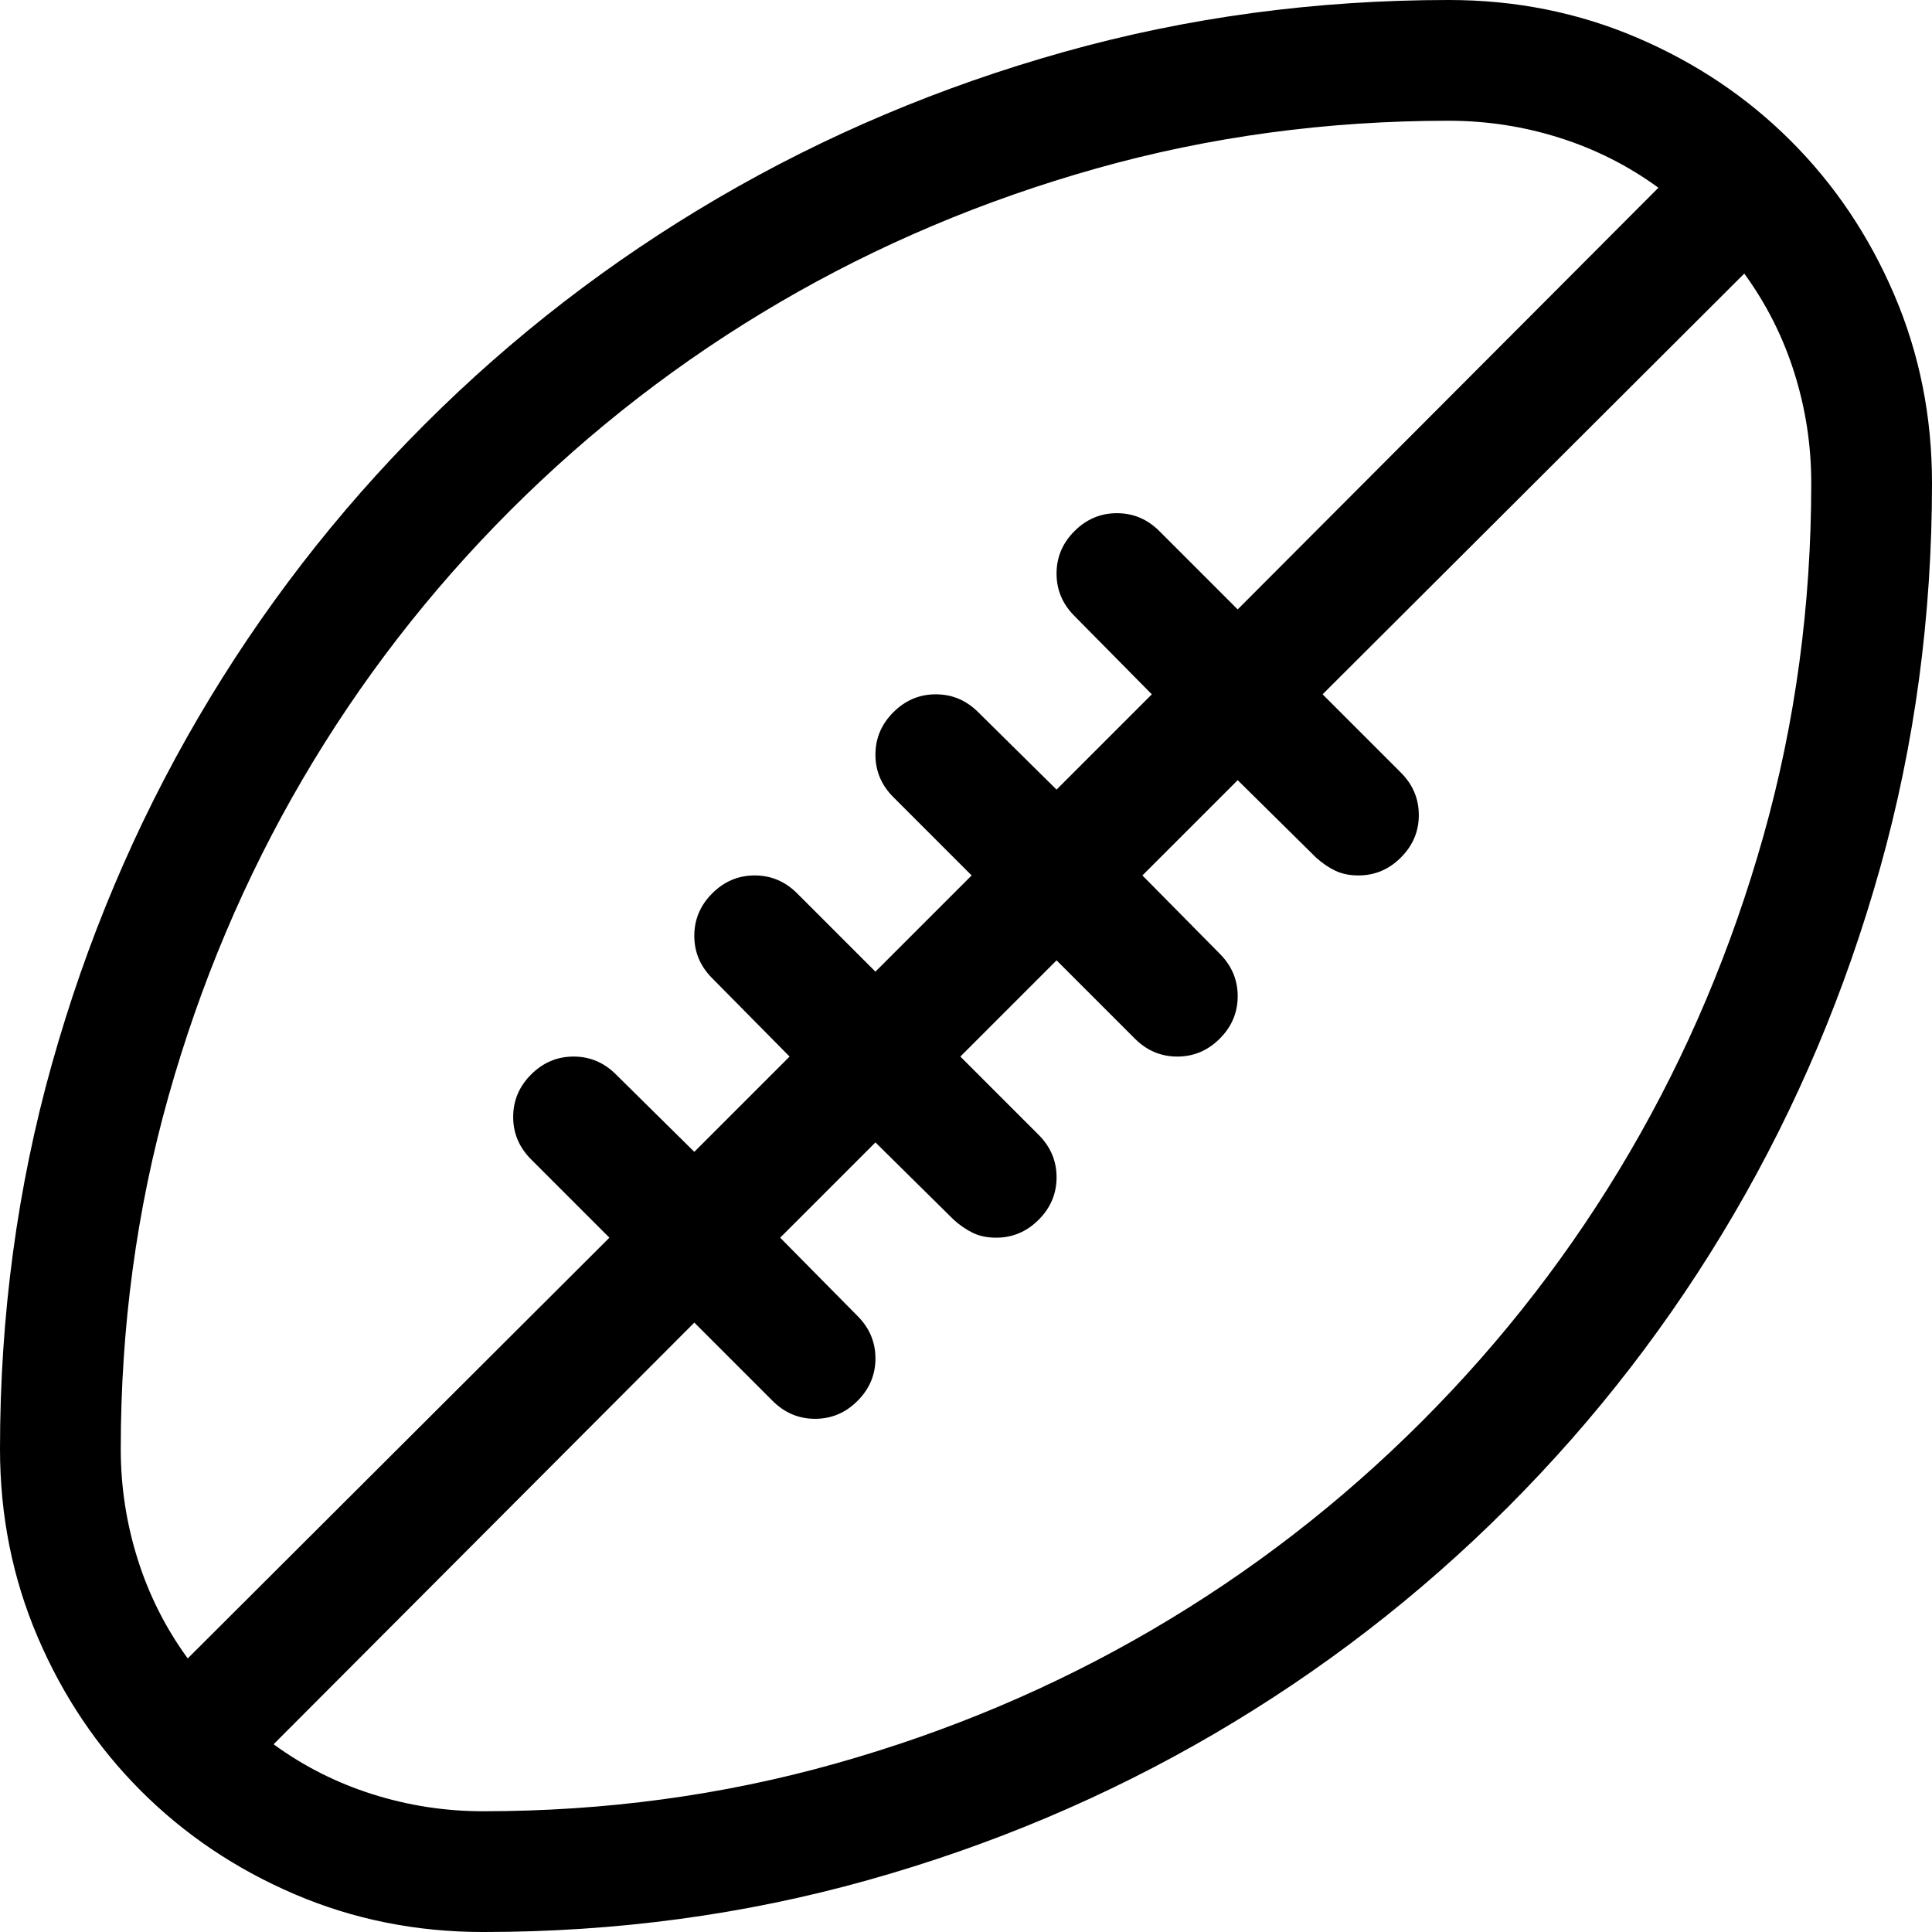 <svg xmlns="http://www.w3.org/2000/svg" viewBox="0 0 2048 2048"><path d="M1536 0q106 0 199.5 40t163 109.5q69.5 69.5 109.5 163t40 199.5q0 212-55 408t-155 367q-100 171-240 311t-311 240q-171 100-367 155t-408 55q-106 0-199.5-40t-163-109.5Q80 1829 40 1735.5T0 1536q0-212 55-408t155-367q100-171 240-311t311-240q171-100 367-155t408-55m0 128q-194 0-373.5 50.5t-336 142Q670 412 541 541T320.5 826.5q-91.5 156.5-142 336T128 1536q0 60 18 117t53 105l447-446-83-83q-19-19-19-45t19-45q19-19 45-19t45 19l83 82 101-101-82-83q-19-19-19-45t19-45q19-19 45-19t45 19l83 83 102-102-83-83q-19-19-19-45t19-45q19-19 45-19t45 19l83 82 101-101-82-83q-19-19-19-45t19-45q19-19 45-19t45 19l83 83 446-447q-48-35-105-53t-117-18M512 1920q194 0 373.5-50.5t336-142Q1378 1636 1507 1507t220.5-285.5q91.5-156.5 142-336T1920 512q0-60-18-117t-53-105l-447 446 83 83q19 19 19 45t-19 45q-19 19-45 19-14 0-24.5-5t-20.5-14l-83-82-101 101 82 83q19 19 19 45t-19 45q-19 19-45 19t-45-19l-83-83-102 102 83 83q19 19 19 45t-19 45q-19 19-45 19-14 0-24.5-5t-20.5-14l-83-82-101 101 82 83q19 19 19 45t-19 45q-19 19-45 19t-45-19l-83-83-446 447q48 35 105 53t117 18z"/></svg>
